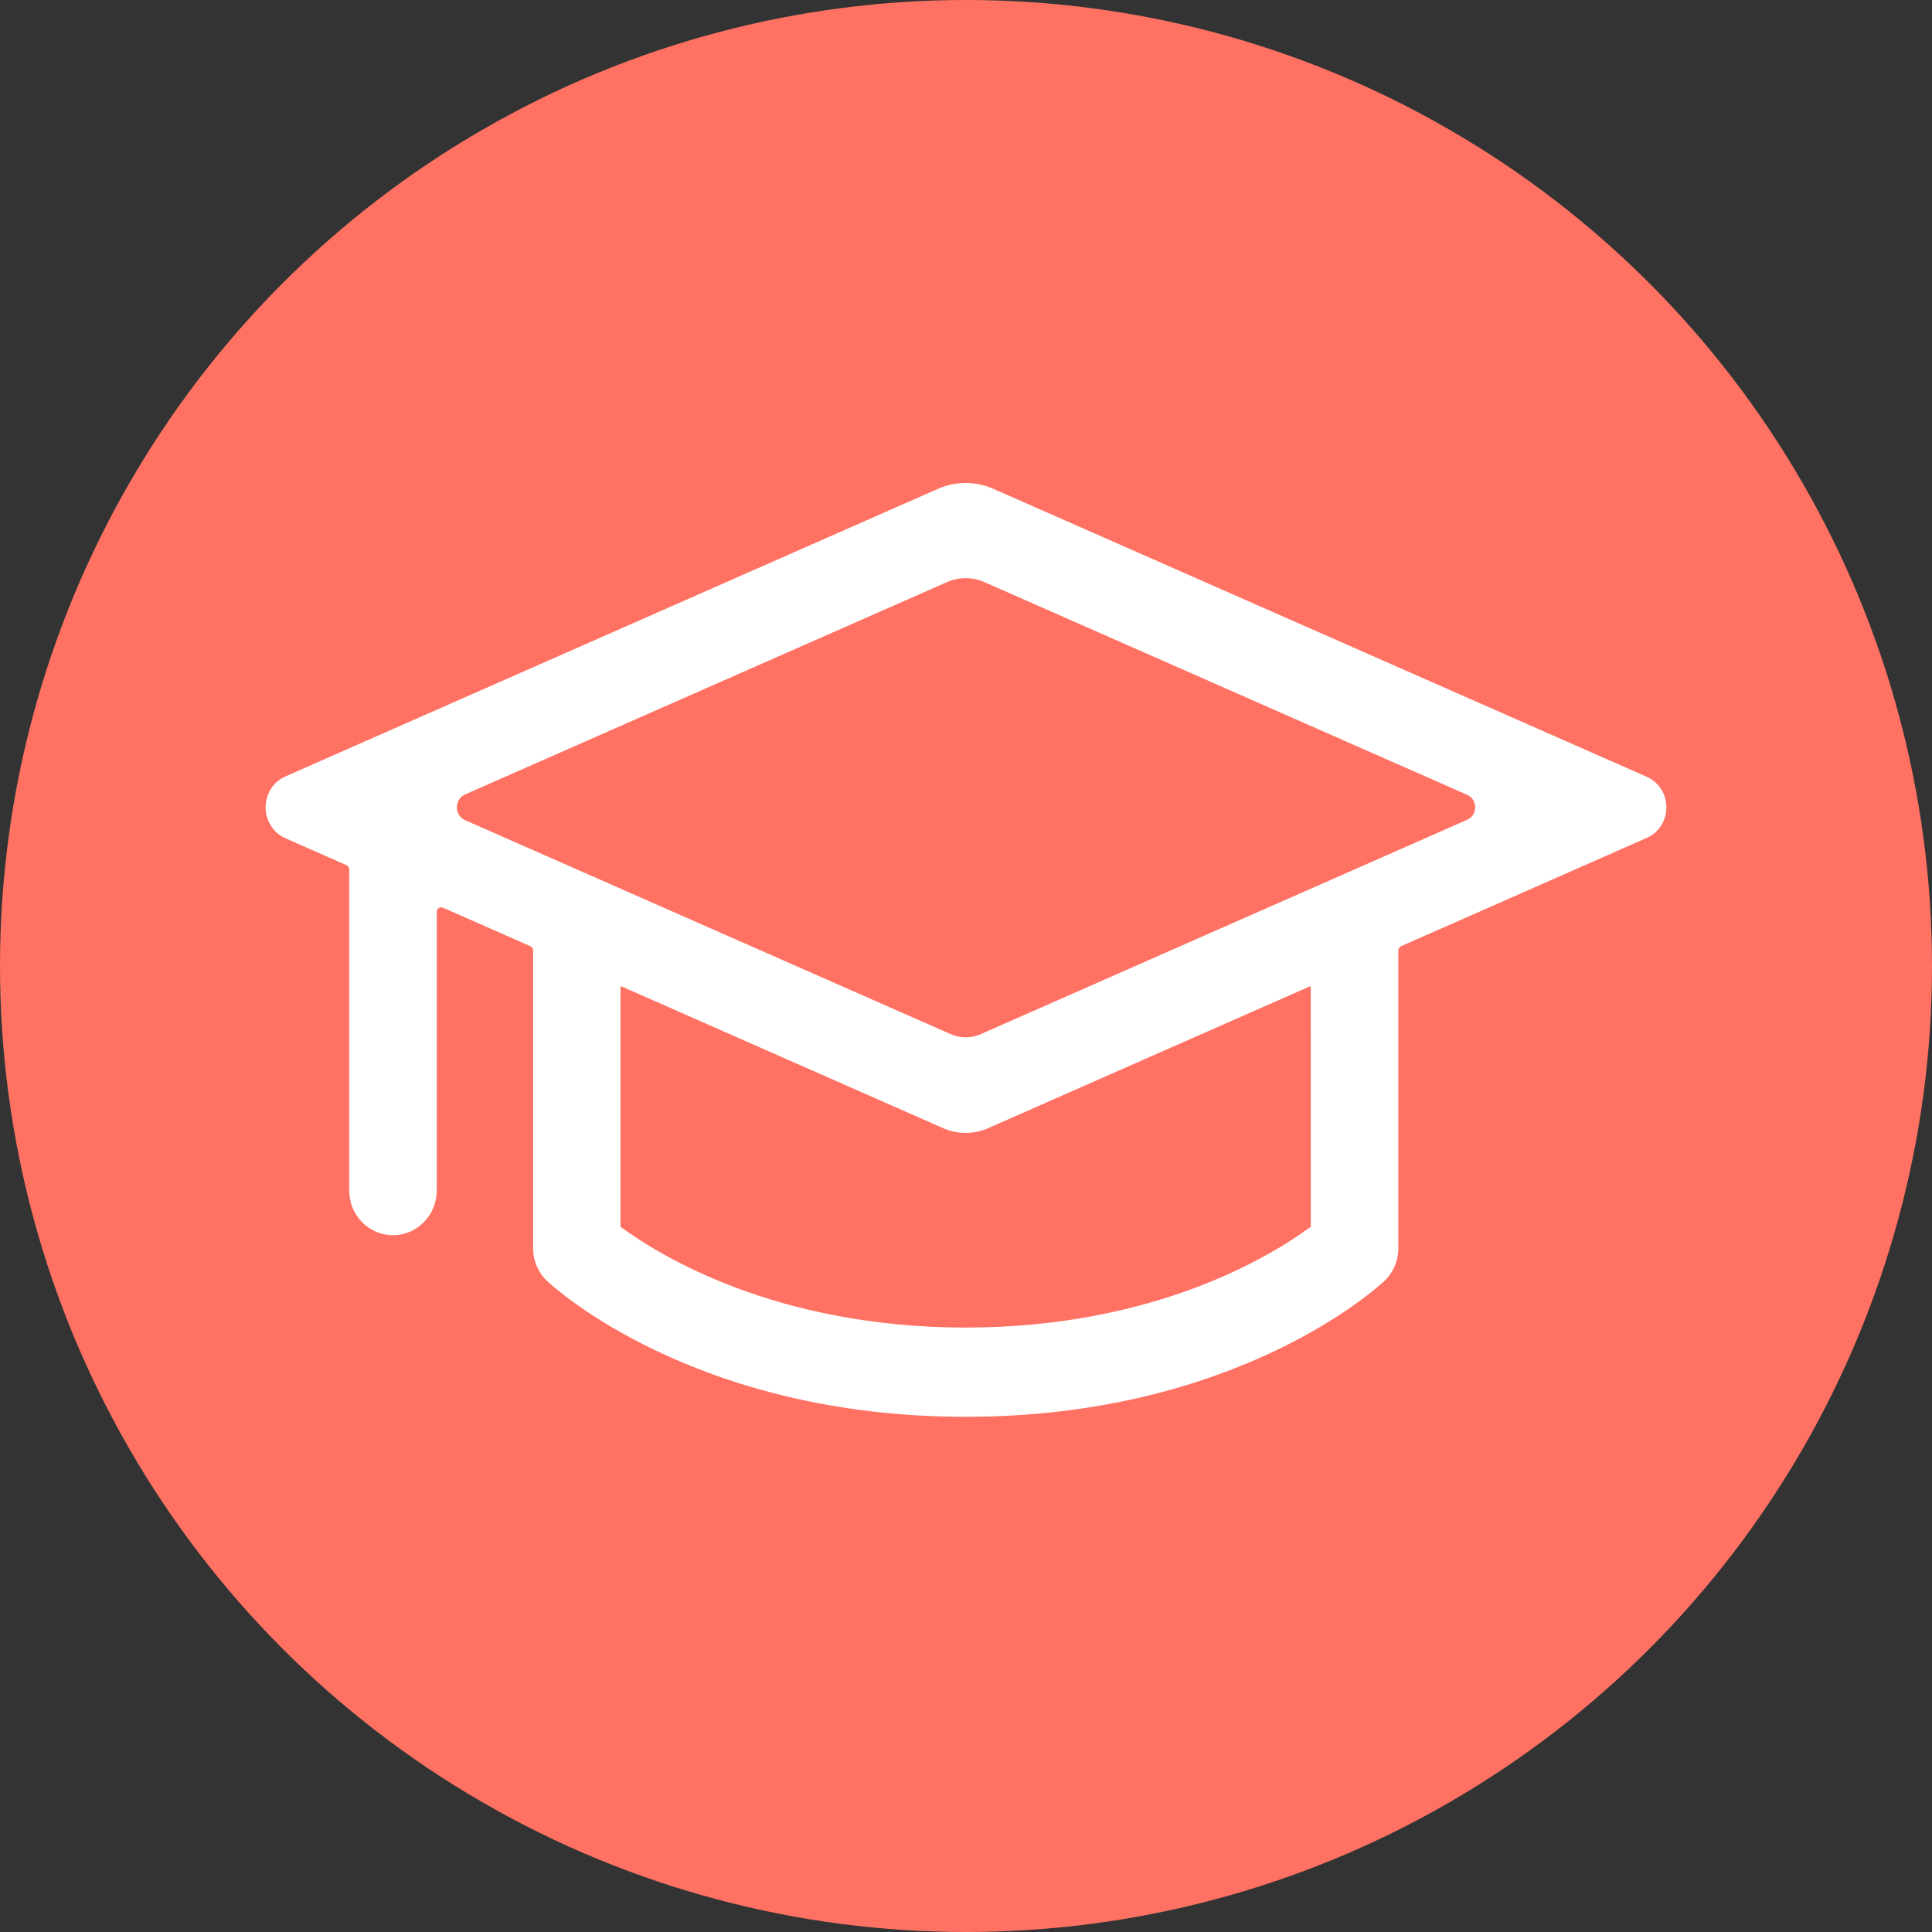 <svg width="36" height="36" viewBox="0 0 36 36" fill="none" xmlns="http://www.w3.org/2000/svg">
<rect x="0" y="0" width="36" height="36" fill="#333333" stroke="none"/>
<circle cx="18" cy="18" r="17" fill="#FF7263" stroke="#FF7263" stroke-width="2"/>
<path d="M30.682 14.473L18.508 9.108C18.18 8.964 17.808 8.964 17.48 9.108L5.322 14.466C4.826 14.684 4.826 15.402 5.322 15.621L6.456 16.121C6.487 16.135 6.507 16.166 6.507 16.2V22.184C6.507 22.643 6.872 23.016 7.322 23.016C7.772 23.016 8.138 22.643 8.138 22.184V16.992C8.138 16.931 8.199 16.889 8.254 16.913L9.883 17.631C9.913 17.644 9.934 17.675 9.934 17.709V23.26C9.934 23.492 10.028 23.712 10.195 23.87C10.304 23.973 12.93 26.4 17.995 26.4C23.06 26.4 25.686 23.973 25.795 23.87C25.962 23.713 26.056 23.492 26.056 23.26V17.709C26.056 17.675 26.076 17.644 26.107 17.631L30.683 15.614C31.172 15.399 31.172 14.688 30.682 14.473ZM18.344 10.847L27.338 14.81C27.538 14.899 27.538 15.188 27.338 15.276L18.271 19.271C18.094 19.349 17.894 19.349 17.718 19.271L8.667 15.283C8.461 15.192 8.461 14.894 8.667 14.803L17.645 10.847C17.867 10.749 18.121 10.749 18.344 10.847ZM24.425 22.85C24.425 22.855 24.423 22.86 24.419 22.863C23.695 23.396 21.526 24.737 17.994 24.737C14.459 24.737 12.289 23.394 11.568 22.863C11.565 22.86 11.562 22.856 11.562 22.851C11.562 22.655 11.562 18.729 11.562 18.395C11.562 18.384 11.573 18.377 11.583 18.381L17.575 21.022C17.842 21.139 18.145 21.139 18.412 21.022L24.404 18.381C24.413 18.377 24.424 18.384 24.424 18.395L24.425 22.85Z" fill="white"/>
</svg>
